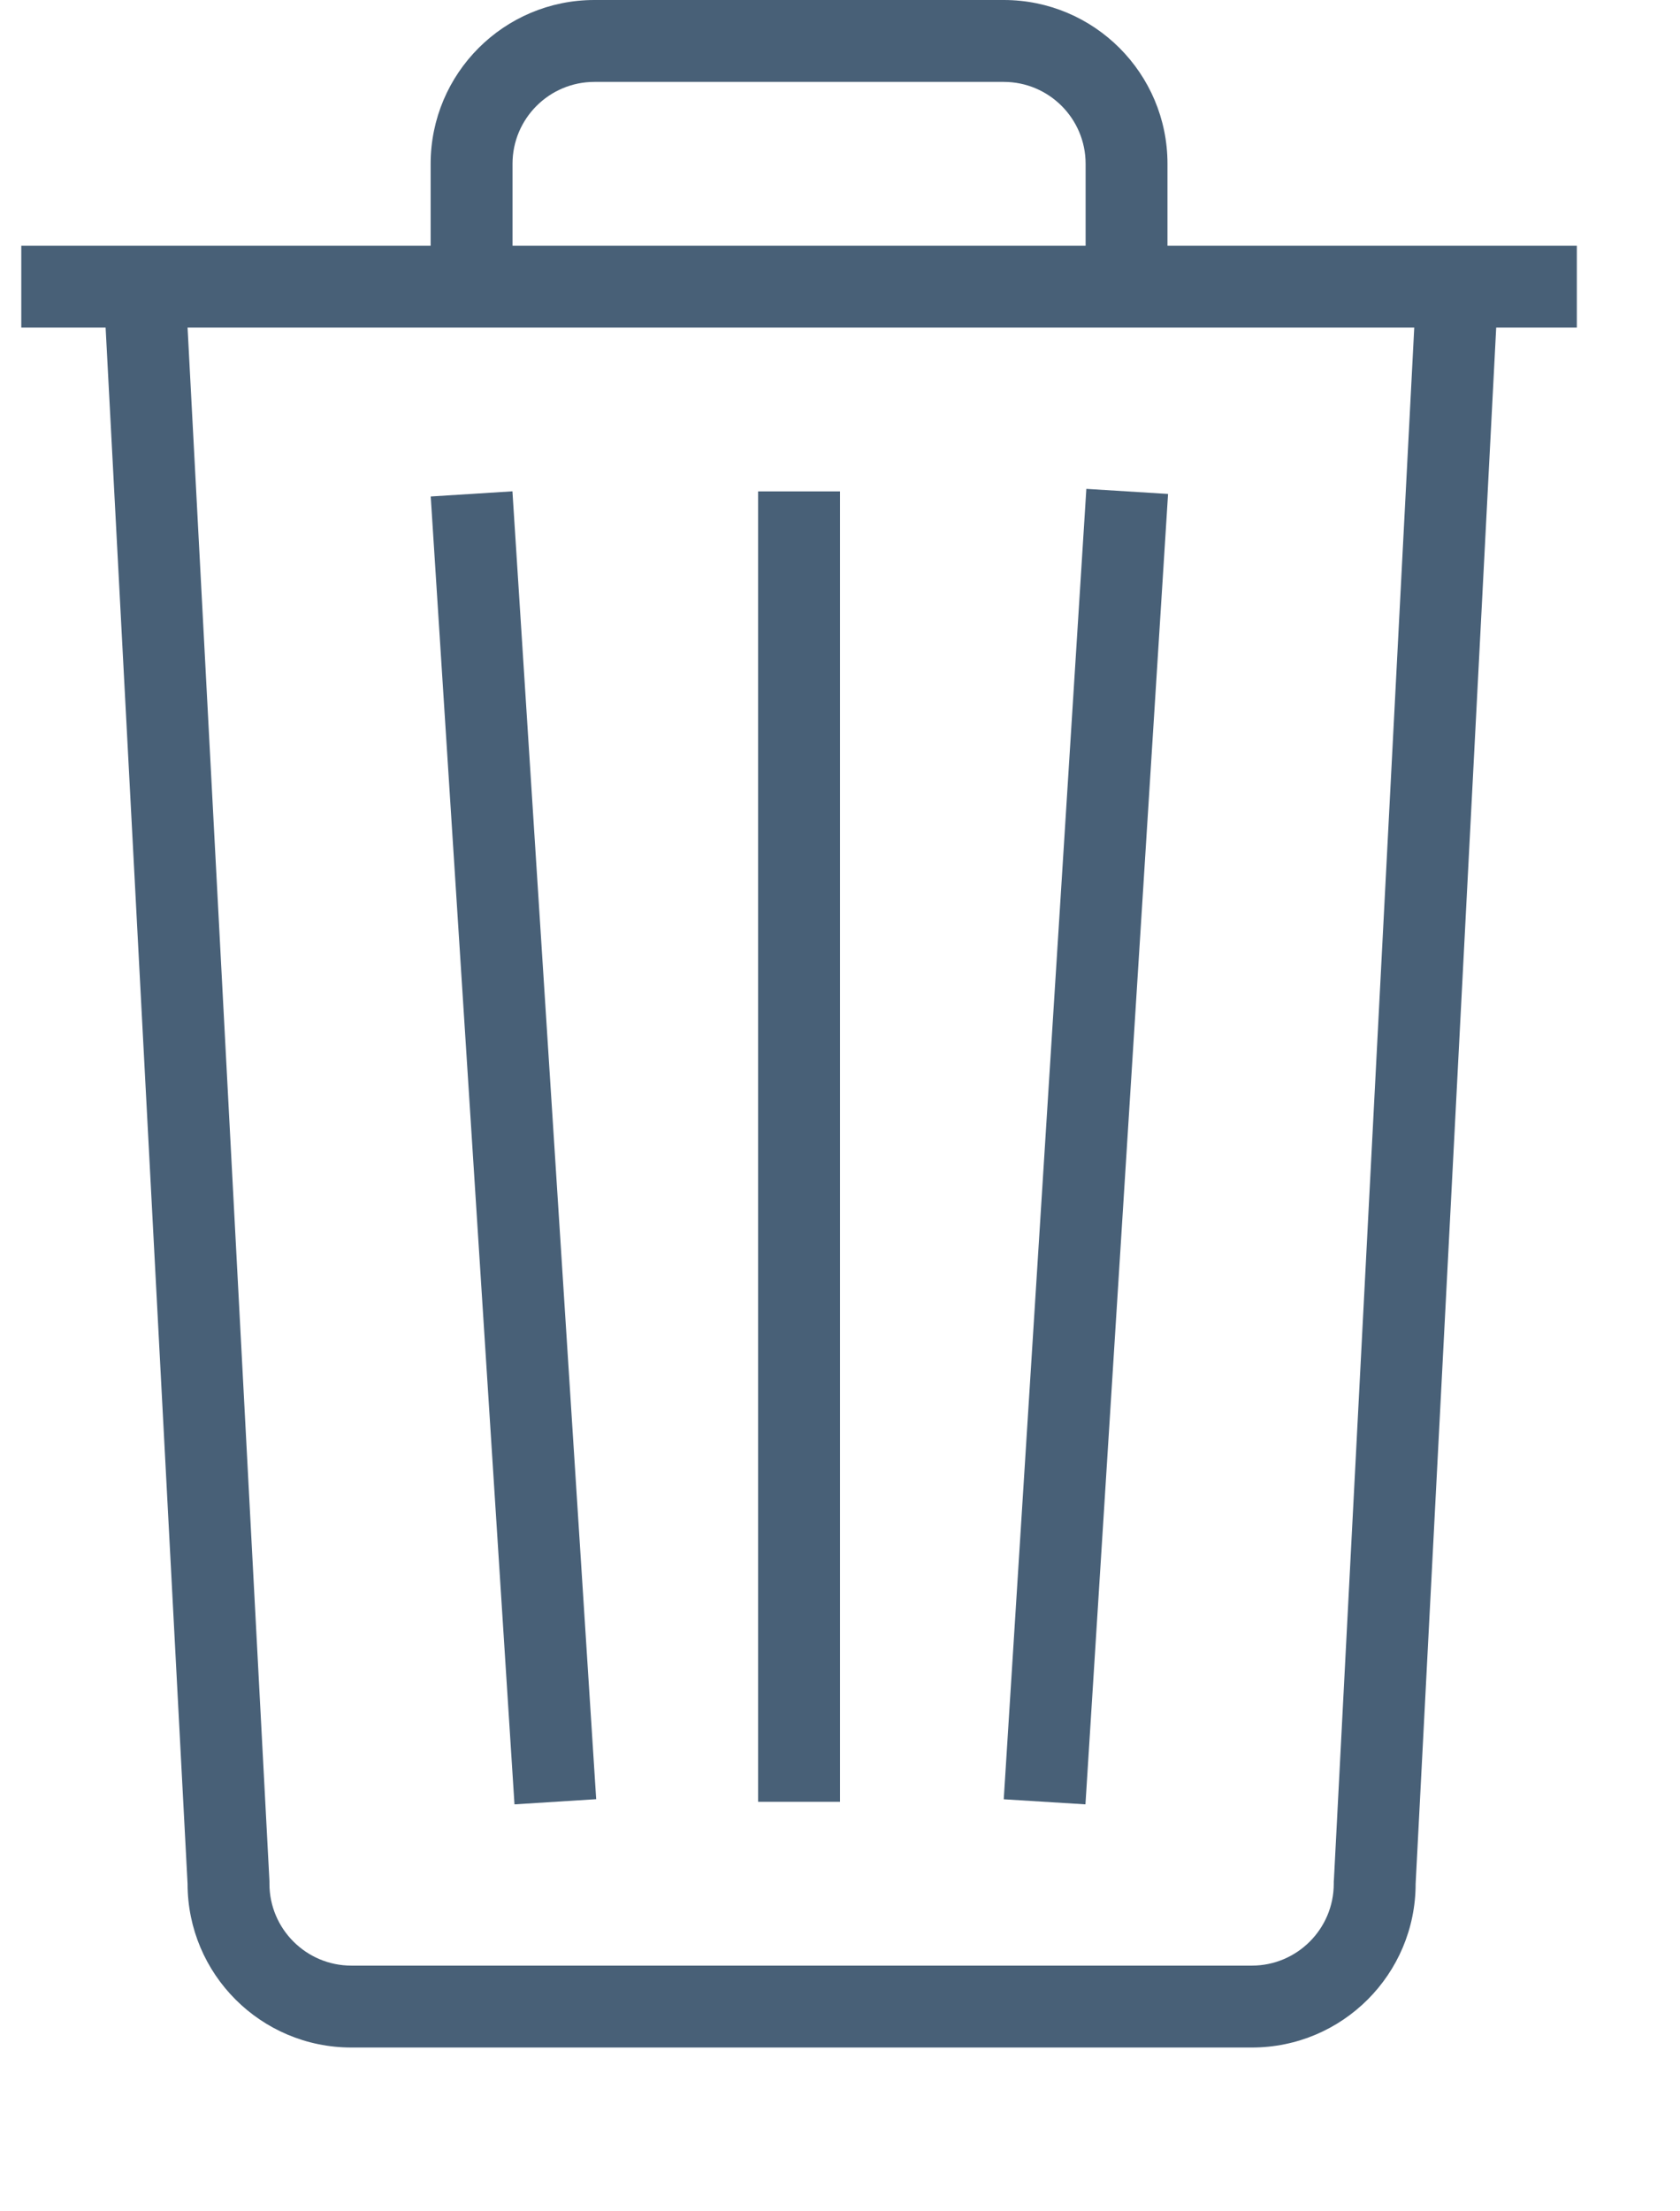 <svg width="19" height="25" viewBox="0 0 20 27" fill="none" xmlns="http://www.w3.org/2000/svg">
<path d="M19 3H14V2C14 0.896 13.104 0 12 0H7C5.896 0 5 0.896 5 2V3H0V4H1.03L2.031 23C2.031 24.105 2.927 25 4.031 25H15.031C16.136 25 17.031 24.105 17.031 23L18.015 4H19V3H19ZM6 2C6 1.448 6.449 1 7 1H12C12.552 1 13 1.448 13 2V3H6V2ZM16.033 22.948L16.031 22.974V23C16.031 23.551 15.583 24 15.031 24H4.031C3.48 24 3.031 23.551 3.031 23V22.974L3.03 22.947L2.031 4H17.014L16.033 22.948Z" fill="#486077"/>
<path d="M10 6H9V22H10V6Z" fill="#486077"/>
<path d="M7.022 21.968L5.999 5.999L5.001 6.062L6.024 22.031L7.022 21.968Z" fill="#486077"/>
<path d="M14.007 6.031L13.009 5.969L12 21.969L12.998 22.031L14.007 6.031Z" fill="#486077"/>
</svg>
